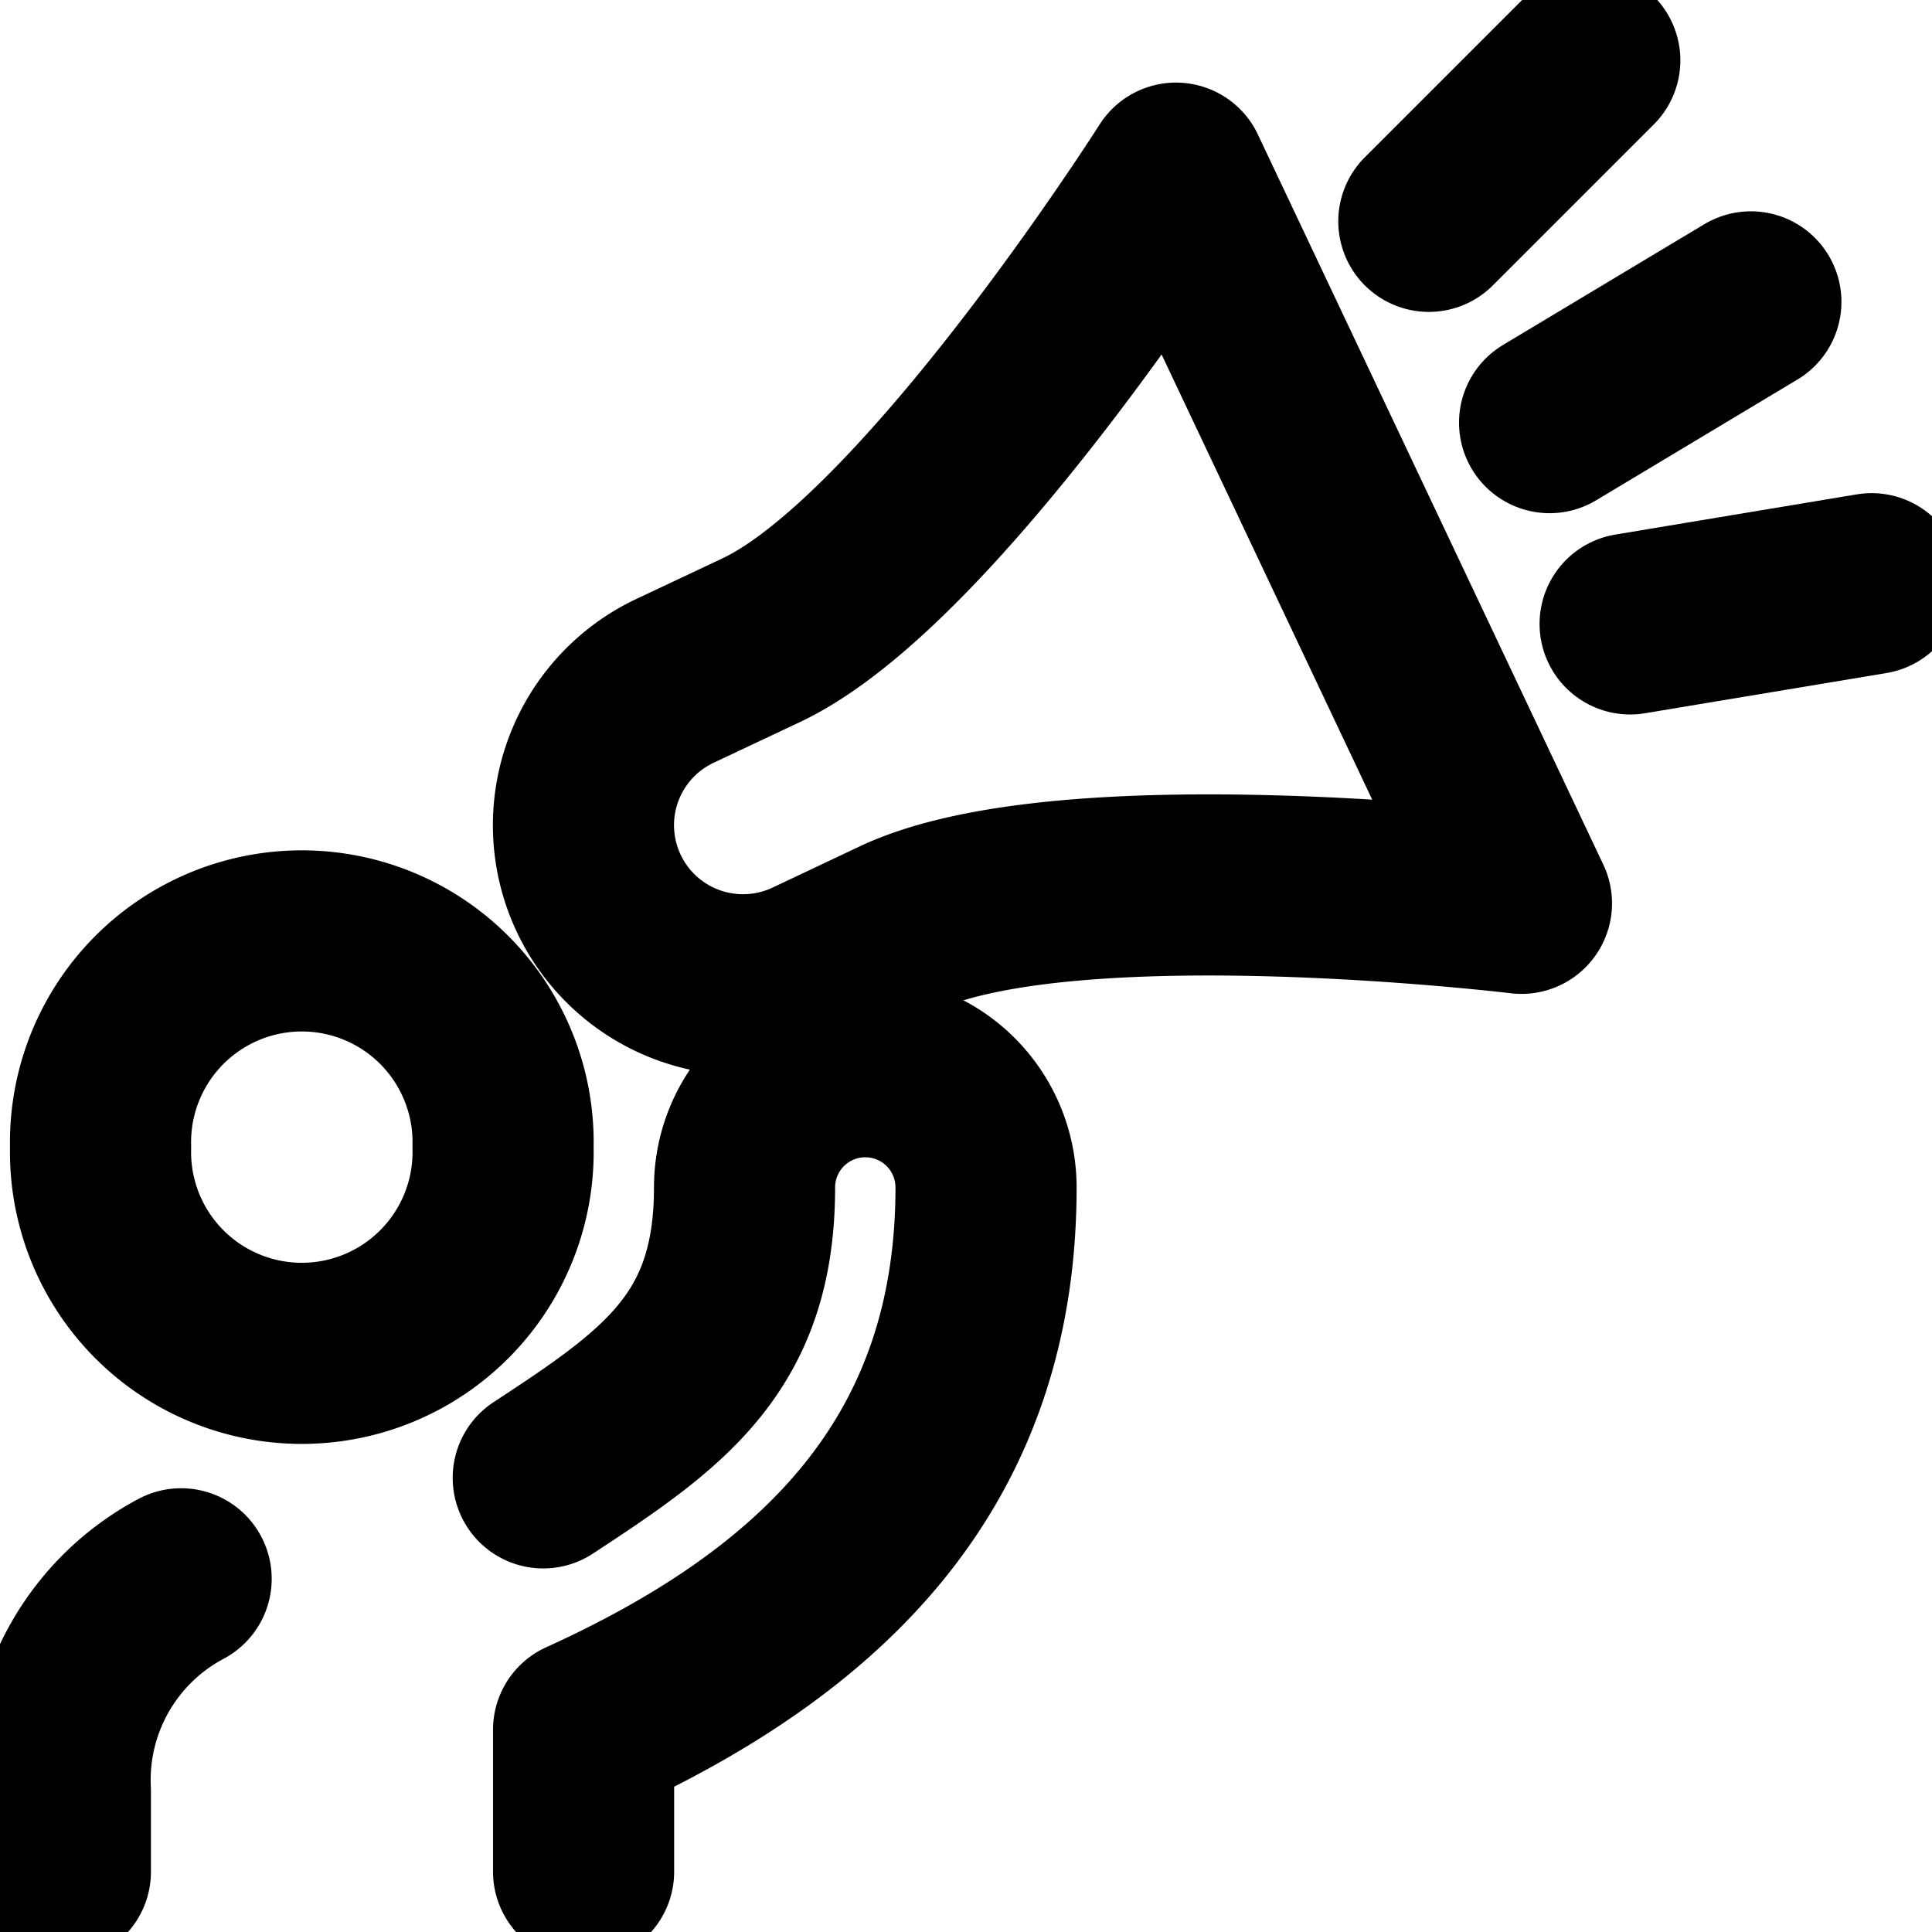 <svg xmlns="http://www.w3.org/2000/svg" viewBox="0 0 16 16" height="16" width="16" id="Election-Campaign-3--Streamline-Ultimate.svg"><desc>Election Campaign 3 Streamline Icon: https://streamlinehq.com</desc><defs></defs><title>election-campaign-3</title><path d="M6.306 5.301c1.4 -0.663 3.433 -3.867 3.433 -3.867l2.861 6.047s-3.761 -0.455 -5.163 0.208l-0.717 0.339a1.321 1.321 0 0 1 -1.133 -2.388Z" fill="none" stroke="#000000" stroke-linecap="round" stroke-linejoin="round" stroke-width="1.5"></path><path d="M0.833 9.5a1.667 1.667 0 1 0 3.333 0 1.667 1.667 0 1 0 -3.333 0" fill="none" stroke="#000000" stroke-linecap="round" stroke-linejoin="round" stroke-width="1.5"></path><path d="M1.5 13.075a1.887 1.887 0 0 0 -1 1.759v0.667" fill="none" stroke="#000000" stroke-linecap="round" stroke-linejoin="round" stroke-width="1.5"></path><path d="M4.833 15.5v-1.175c1.963 -0.891 3.333 -2.2 3.333 -4.491a1 1 0 0 0 -2 0c0 1.284 -0.667 1.75 -1.667 2.405" fill="none" stroke="#000000" stroke-linecap="round" stroke-linejoin="round" stroke-width="1.5"></path><path d="m12.833 3.5 1.667 -1" fill="none" stroke="#000000" stroke-linecap="round" stroke-linejoin="round" stroke-width="1.5"></path><path d="m11.833 1.833 1.333 -1.333" fill="none" stroke="#000000" stroke-linecap="round" stroke-linejoin="round" stroke-width="1.5"></path><path d="m13.5 5.167 2 -0.333" fill="none" stroke="#000000" stroke-linecap="round" stroke-linejoin="round" stroke-width="1.5"></path></svg>